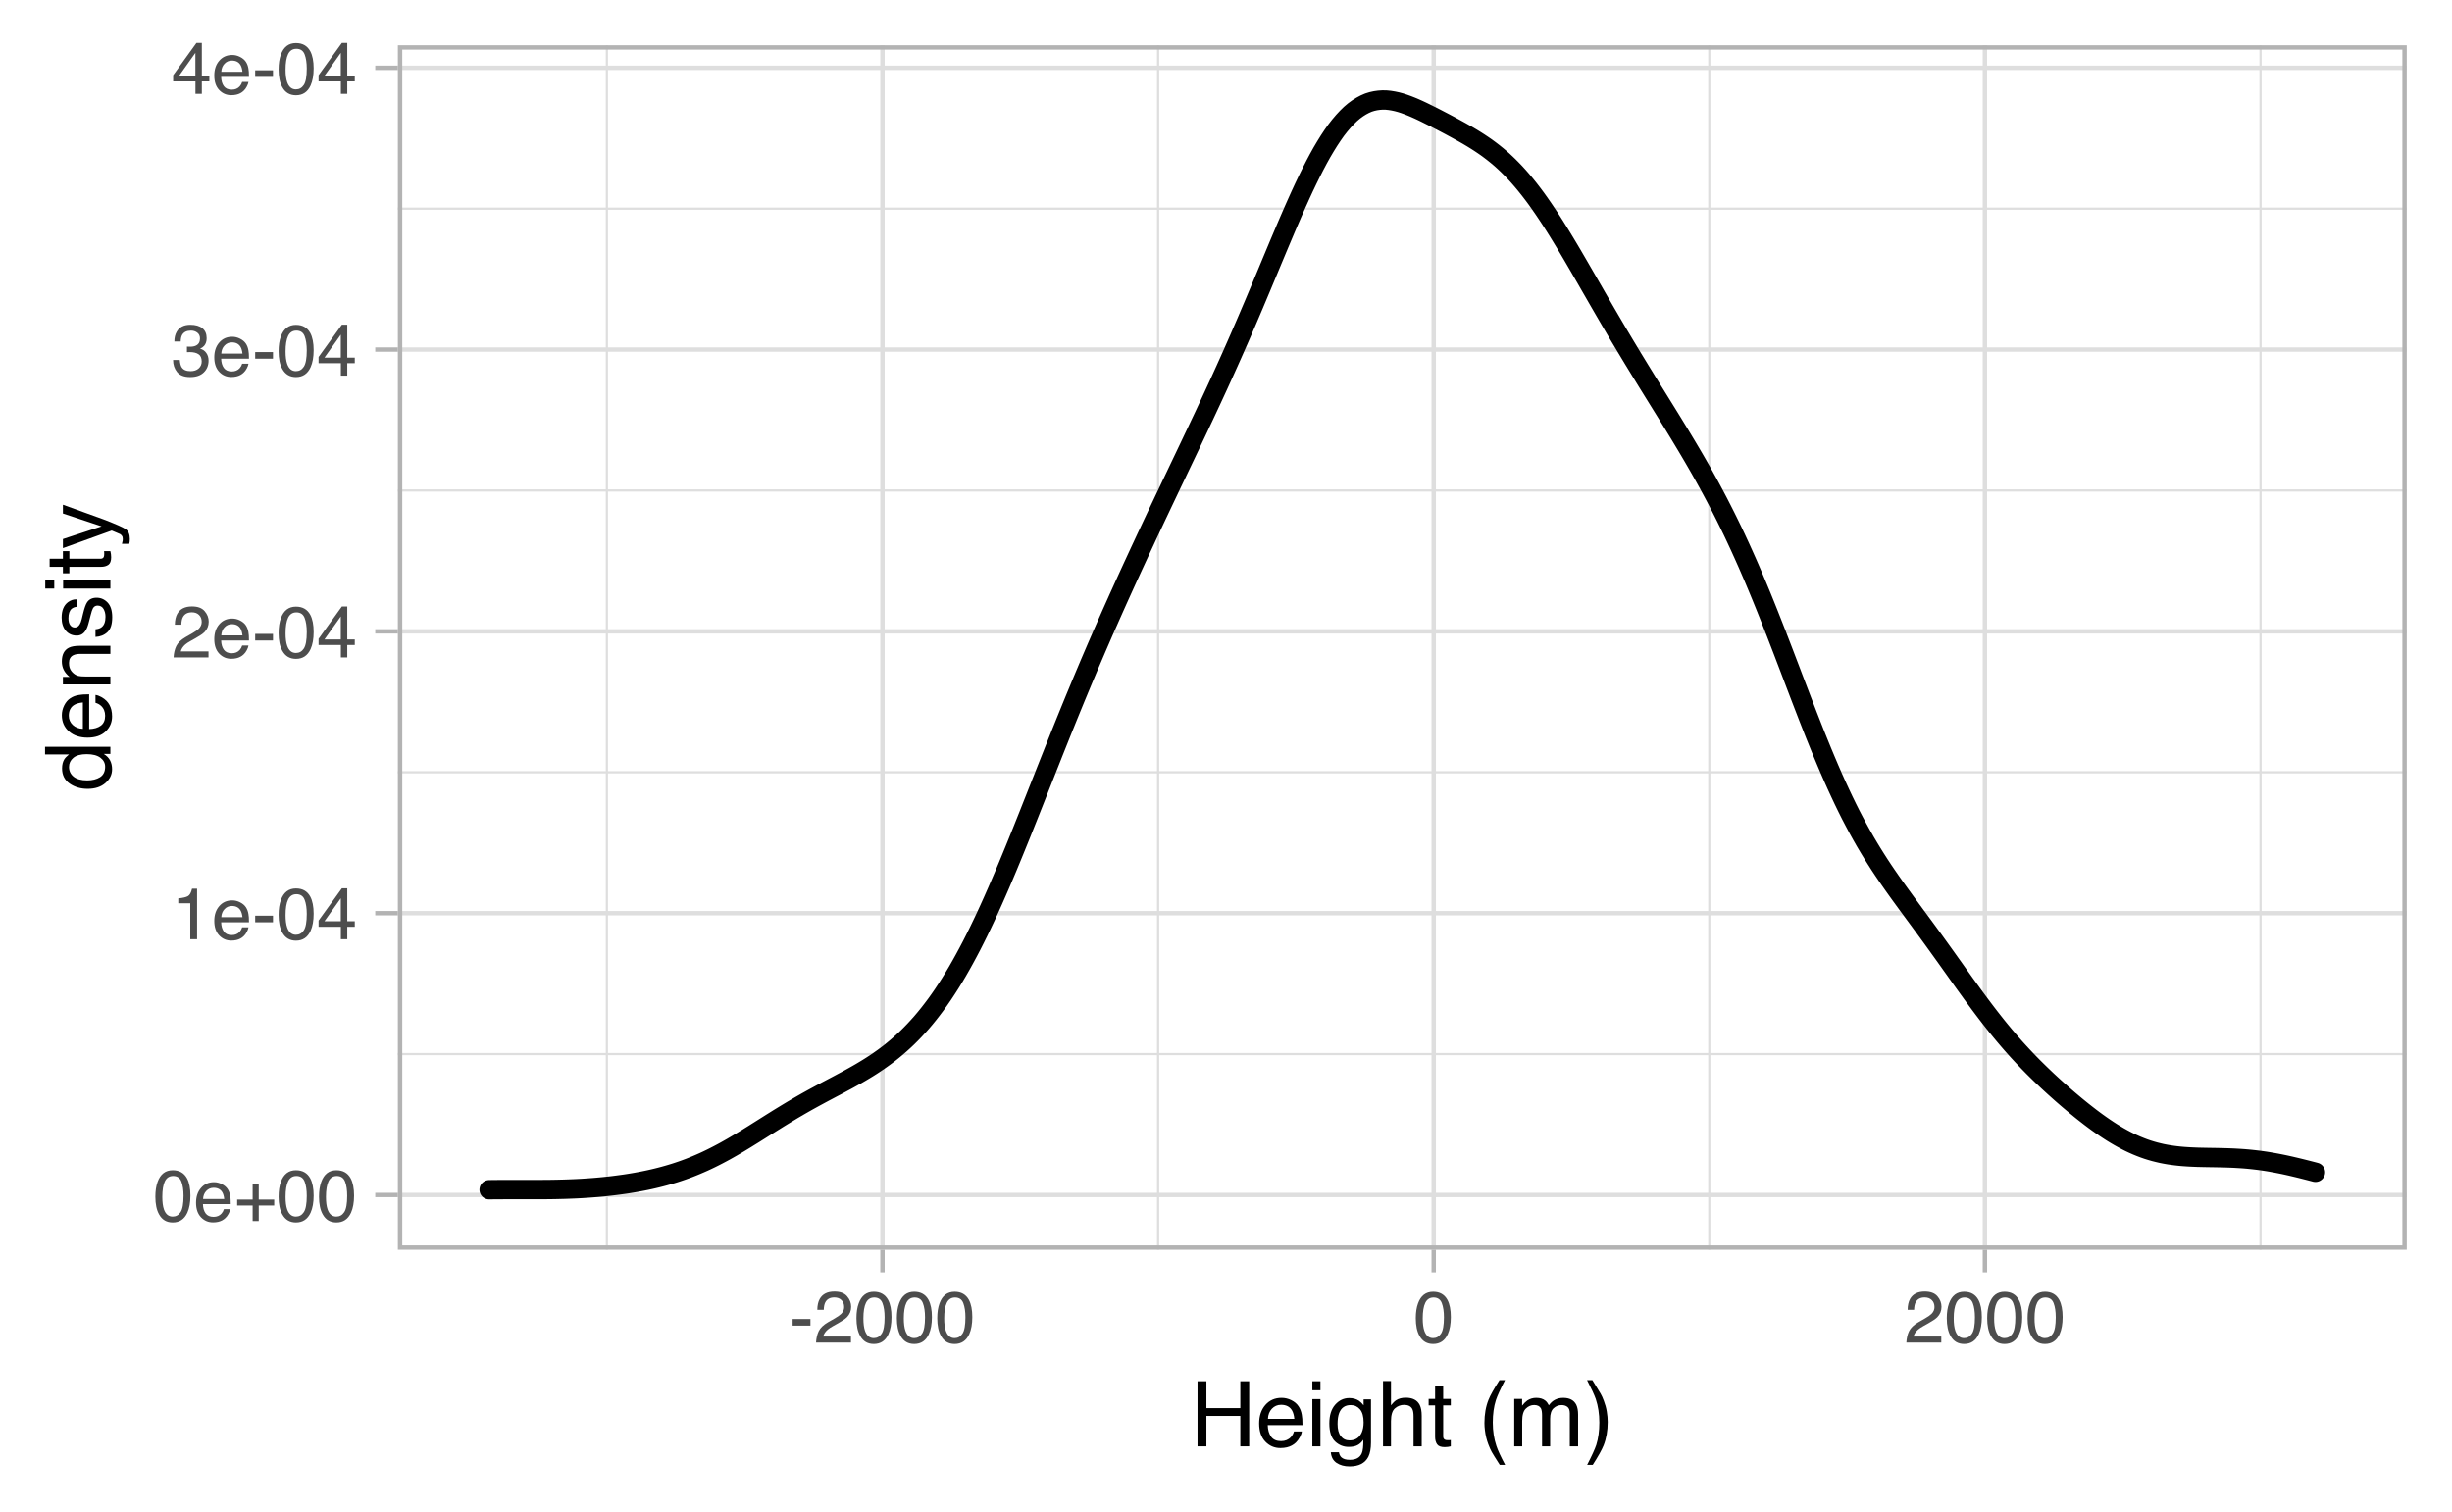 <?xml version="1.0" encoding="UTF-8"?>
<svg xmlns="http://www.w3.org/2000/svg" xmlns:xlink="http://www.w3.org/1999/xlink" width="540pt" height="333pt" viewBox="0 0 540 333" version="1.1">
<defs>
<g>
<symbol overflow="visible" id="glyph0-0">
<path style="stroke:none;" d="M 0.516 0 L 0.516 -11.484 L 9.625 -11.484 L 9.625 0 Z M 8.188 -1.438 L 8.188 -10.047 L 1.953 -10.047 L 1.953 -1.438 Z M 8.188 -1.438 "/>
</symbol>
<symbol overflow="visible" id="glyph0-1">
<path style="stroke:none;" d="M 4.328 -11.188 C 5.773 -11.188 6.82 -10.594 7.469 -9.406 C 7.969 -8.477 8.219 -7.211 8.219 -5.609 C 8.219 -4.086 7.992 -2.832 7.547 -1.844 C 6.891 -0.406 5.816 0.312 4.328 0.312 C 2.984 0.312 1.984 -0.273 1.328 -1.453 C 0.773 -2.422 0.5 -3.727 0.5 -5.375 C 0.5 -6.645 0.664 -7.734 1 -8.641 C 1.613 -10.336 2.723 -11.188 4.328 -11.188 Z M 4.312 -0.984 C 5.039 -0.984 5.617 -1.305 6.047 -1.953 C 6.484 -2.598 6.703 -3.801 6.703 -5.562 C 6.703 -6.832 6.547 -7.875 6.234 -8.688 C 5.922 -9.508 5.316 -9.922 4.422 -9.922 C 3.586 -9.922 2.977 -9.531 2.594 -8.75 C 2.219 -7.977 2.031 -6.832 2.031 -5.312 C 2.031 -4.176 2.148 -3.258 2.391 -2.562 C 2.766 -1.508 3.406 -0.984 4.312 -0.984 Z M 4.312 -0.984 "/>
</symbol>
<symbol overflow="visible" id="glyph0-2">
<path style="stroke:none;" d="M 4.516 -8.562 C 5.109 -8.562 5.68 -8.422 6.234 -8.141 C 6.797 -7.859 7.223 -7.5 7.516 -7.062 C 7.797 -6.633 7.984 -6.141 8.078 -5.578 C 8.16 -5.191 8.203 -4.578 8.203 -3.734 L 2.078 -3.734 C 2.098 -2.891 2.297 -2.207 2.672 -1.688 C 3.047 -1.176 3.629 -0.922 4.422 -0.922 C 5.148 -0.922 5.734 -1.164 6.172 -1.656 C 6.422 -1.938 6.598 -2.258 6.703 -2.625 L 8.094 -2.625 C 8.051 -2.32 7.926 -1.977 7.719 -1.594 C 7.52 -1.219 7.289 -0.91 7.031 -0.672 C 6.602 -0.254 6.078 0.023 5.453 0.172 C 5.109 0.254 4.723 0.297 4.297 0.297 C 3.254 0.297 2.367 -0.082 1.641 -0.844 C 0.922 -1.602 0.562 -2.664 0.562 -4.031 C 0.562 -5.375 0.926 -6.461 1.656 -7.297 C 2.383 -8.141 3.336 -8.562 4.516 -8.562 Z M 6.766 -4.859 C 6.703 -5.461 6.566 -5.945 6.359 -6.312 C 5.973 -6.988 5.332 -7.328 4.438 -7.328 C 3.789 -7.328 3.25 -7.094 2.812 -6.625 C 2.375 -6.164 2.141 -5.578 2.109 -4.859 Z M 4.391 -8.578 Z M 4.391 -8.578 "/>
</symbol>
<symbol overflow="visible" id="glyph0-3">
<path style="stroke:none;" d="M 0.719 -3.422 L 0.719 -4.734 L 4.125 -4.734 L 4.125 -8.172 L 5.469 -8.172 L 5.469 -4.734 L 8.875 -4.734 L 8.875 -3.422 L 5.469 -3.422 L 5.469 0 L 4.125 0 L 4.125 -3.422 Z M 0.719 -3.422 "/>
</symbol>
<symbol overflow="visible" id="glyph0-4">
<path style="stroke:none;" d="M 1.531 -7.922 L 1.531 -9 C 2.551 -9.102 3.258 -9.27 3.656 -9.5 C 4.062 -9.727 4.363 -10.273 4.562 -11.141 L 5.672 -11.141 L 5.672 0 L 4.172 0 L 4.172 -7.922 Z M 1.531 -7.922 "/>
</symbol>
<symbol overflow="visible" id="glyph0-5">
<path style="stroke:none;" d="M 0.672 -5.188 L 4.594 -5.188 L 4.594 -3.734 L 0.672 -3.734 Z M 0.672 -5.188 "/>
</symbol>
<symbol overflow="visible" id="glyph0-6">
<path style="stroke:none;" d="M 5.297 -3.969 L 5.297 -9.031 L 1.703 -3.969 Z M 5.312 0 L 5.312 -2.734 L 0.406 -2.734 L 0.406 -4.109 L 5.531 -11.219 L 6.719 -11.219 L 6.719 -3.969 L 8.375 -3.969 L 8.375 -2.734 L 6.719 -2.734 L 6.719 0 Z M 5.312 0 "/>
</symbol>
<symbol overflow="visible" id="glyph0-7">
<path style="stroke:none;" d="M 0.5 0 C 0.551 -0.969 0.75 -1.805 1.094 -2.516 C 1.445 -3.234 2.125 -3.883 3.125 -4.469 L 4.625 -5.328 C 5.301 -5.723 5.773 -6.055 6.047 -6.328 C 6.473 -6.766 6.688 -7.258 6.688 -7.812 C 6.688 -8.469 6.488 -8.984 6.094 -9.359 C 5.707 -9.742 5.188 -9.938 4.531 -9.938 C 3.57 -9.938 2.906 -9.57 2.531 -8.844 C 2.332 -8.457 2.223 -7.914 2.203 -7.219 L 0.781 -7.219 C 0.789 -8.195 0.969 -8.992 1.312 -9.609 C 1.926 -10.691 3.004 -11.234 4.547 -11.234 C 5.828 -11.234 6.758 -10.883 7.344 -10.188 C 7.938 -9.5 8.234 -8.727 8.234 -7.875 C 8.234 -6.977 7.922 -6.211 7.297 -5.578 C 6.93 -5.211 6.273 -4.766 5.328 -4.234 L 4.266 -3.641 C 3.754 -3.359 3.352 -3.094 3.062 -2.844 C 2.539 -2.383 2.211 -1.879 2.078 -1.328 L 8.188 -1.328 L 8.188 0 Z M 0.5 0 "/>
</symbol>
<symbol overflow="visible" id="glyph0-8">
<path style="stroke:none;" d="M 4.156 0.312 C 2.832 0.312 1.875 -0.051 1.281 -0.781 C 0.688 -1.508 0.391 -2.395 0.391 -3.438 L 1.859 -3.438 C 1.922 -2.719 2.055 -2.191 2.266 -1.859 C 2.629 -1.273 3.285 -0.984 4.234 -0.984 C 4.973 -0.984 5.566 -1.18 6.016 -1.578 C 6.461 -1.973 6.688 -2.484 6.688 -3.109 C 6.688 -3.879 6.453 -4.414 5.984 -4.719 C 5.516 -5.031 4.859 -5.188 4.016 -5.188 C 3.922 -5.188 3.828 -5.18 3.734 -5.172 C 3.641 -5.172 3.539 -5.172 3.438 -5.172 L 3.438 -6.406 C 3.582 -6.395 3.703 -6.383 3.797 -6.375 C 3.898 -6.375 4.008 -6.375 4.125 -6.375 C 4.656 -6.375 5.086 -6.457 5.422 -6.625 C 6.016 -6.914 6.312 -7.438 6.312 -8.188 C 6.312 -8.738 6.113 -9.164 5.719 -9.469 C 5.32 -9.77 4.863 -9.922 4.344 -9.922 C 3.406 -9.922 2.754 -9.609 2.391 -8.984 C 2.191 -8.641 2.082 -8.148 2.062 -7.516 L 0.672 -7.516 C 0.672 -8.348 0.836 -9.055 1.172 -9.641 C 1.742 -10.68 2.75 -11.203 4.188 -11.203 C 5.332 -11.203 6.219 -10.945 6.844 -10.438 C 7.469 -9.938 7.781 -9.203 7.781 -8.234 C 7.781 -7.547 7.594 -6.988 7.219 -6.562 C 6.988 -6.301 6.691 -6.094 6.328 -5.938 C 6.922 -5.781 7.379 -5.469 7.703 -5 C 8.035 -4.539 8.203 -3.977 8.203 -3.312 C 8.203 -2.25 7.848 -1.379 7.141 -0.703 C 6.441 -0.023 5.445 0.312 4.156 0.312 Z M 4.156 0.312 "/>
</symbol>
<symbol overflow="visible" id="glyph1-0">
<path style="stroke:none;" d="M 0.641 0 L 0.641 -14.344 L 12.031 -14.344 L 12.031 0 Z M 10.234 -1.797 L 10.234 -12.547 L 2.438 -12.547 L 2.438 -1.797 Z M 10.234 -1.797 "/>
</symbol>
<symbol overflow="visible" id="glyph1-1">
<path style="stroke:none;" d="M 1.578 -14.344 L 3.531 -14.344 L 3.531 -8.422 L 11 -8.422 L 11 -14.344 L 12.953 -14.344 L 12.953 0 L 11 0 L 11 -6.703 L 3.531 -6.703 L 3.531 0 L 1.578 0 Z M 1.578 -14.344 "/>
</symbol>
<symbol overflow="visible" id="glyph1-2">
<path style="stroke:none;" d="M 5.641 -10.688 C 6.391 -10.688 7.109 -10.516 7.797 -10.172 C 8.492 -9.828 9.023 -9.375 9.391 -8.812 C 9.742 -8.289 9.977 -7.676 10.094 -6.969 C 10.195 -6.488 10.25 -5.723 10.25 -4.672 L 2.594 -4.672 C 2.625 -3.609 2.875 -2.754 3.344 -2.109 C 3.812 -1.473 4.535 -1.156 5.516 -1.156 C 6.43 -1.156 7.164 -1.457 7.719 -2.062 C 8.031 -2.414 8.25 -2.82 8.375 -3.281 L 10.109 -3.281 C 10.066 -2.895 9.914 -2.469 9.656 -2 C 9.395 -1.531 9.109 -1.145 8.797 -0.844 C 8.254 -0.32 7.594 0.031 6.812 0.219 C 6.383 0.32 5.906 0.375 5.375 0.375 C 4.07 0.375 2.969 -0.098 2.062 -1.047 C 1.156 -1.992 0.703 -3.32 0.703 -5.031 C 0.703 -6.707 1.156 -8.066 2.062 -9.109 C 2.977 -10.16 4.172 -10.688 5.641 -10.688 Z M 8.453 -6.062 C 8.379 -6.82 8.211 -7.43 7.953 -7.891 C 7.473 -8.734 6.664 -9.156 5.531 -9.156 C 4.727 -9.156 4.051 -8.863 3.5 -8.281 C 2.957 -7.695 2.672 -6.957 2.641 -6.062 Z M 5.484 -10.719 Z M 5.484 -10.719 "/>
</symbol>
<symbol overflow="visible" id="glyph1-3">
<path style="stroke:none;" d="M 1.297 -10.406 L 3.078 -10.406 L 3.078 0 L 1.297 0 Z M 1.297 -14.344 L 3.078 -14.344 L 3.078 -12.359 L 1.297 -12.359 Z M 1.297 -14.344 "/>
</symbol>
<symbol overflow="visible" id="glyph1-4">
<path style="stroke:none;" d="M 4.984 -10.641 C 5.805 -10.641 6.52 -10.441 7.125 -10.047 C 7.457 -9.816 7.797 -9.484 8.141 -9.047 L 8.141 -10.359 L 9.766 -10.359 L 9.766 -0.844 C 9.766 0.477 9.57 1.523 9.188 2.297 C 8.457 3.711 7.078 4.422 5.047 4.422 C 3.922 4.422 2.973 4.164 2.203 3.656 C 1.441 3.156 1.016 2.367 0.922 1.297 L 2.703 1.297 C 2.785 1.766 2.957 2.129 3.219 2.391 C 3.613 2.773 4.238 2.969 5.094 2.969 C 6.438 2.969 7.316 2.492 7.734 1.547 C 7.984 0.984 8.098 -0.016 8.078 -1.453 C 7.723 -0.922 7.297 -0.523 6.797 -0.266 C 6.305 -0.004 5.656 0.125 4.844 0.125 C 3.707 0.125 2.711 -0.273 1.859 -1.078 C 1.016 -1.879 0.594 -3.207 0.594 -5.062 C 0.594 -6.82 1.02 -8.191 1.875 -9.172 C 2.738 -10.148 3.773 -10.641 4.984 -10.641 Z M 8.141 -5.281 C 8.141 -6.57 7.875 -7.531 7.344 -8.156 C 6.812 -8.781 6.129 -9.094 5.297 -9.094 C 4.066 -9.094 3.223 -8.516 2.766 -7.359 C 2.523 -6.734 2.406 -5.922 2.406 -4.922 C 2.406 -3.742 2.645 -2.848 3.125 -2.234 C 3.602 -1.617 4.242 -1.312 5.047 -1.312 C 6.305 -1.312 7.195 -1.879 7.719 -3.016 C 8 -3.66 8.141 -4.414 8.141 -5.281 Z M 5.188 -10.719 Z M 5.188 -10.719 "/>
</symbol>
<symbol overflow="visible" id="glyph1-5">
<path style="stroke:none;" d="M 1.297 -14.391 L 3.047 -14.391 L 3.047 -9.047 C 3.461 -9.566 3.836 -9.938 4.172 -10.156 C 4.734 -10.531 5.441 -10.719 6.297 -10.719 C 7.805 -10.719 8.832 -10.188 9.375 -9.125 C 9.664 -8.539 9.812 -7.734 9.812 -6.703 L 9.812 0 L 8.016 0 L 8.016 -6.594 C 8.016 -7.363 7.914 -7.926 7.719 -8.281 C 7.395 -8.852 6.797 -9.141 5.922 -9.141 C 5.191 -9.141 4.531 -8.891 3.938 -8.391 C 3.344 -7.891 3.047 -6.941 3.047 -5.547 L 3.047 0 L 1.297 0 Z M 1.297 -14.391 "/>
</symbol>
<symbol overflow="visible" id="glyph1-6">
<path style="stroke:none;" d="M 1.641 -13.375 L 3.422 -13.375 L 3.422 -10.453 L 5.094 -10.453 L 5.094 -9.031 L 3.422 -9.031 L 3.422 -2.203 C 3.422 -1.836 3.547 -1.594 3.797 -1.469 C 3.93 -1.395 4.156 -1.359 4.469 -1.359 C 4.551 -1.359 4.641 -1.359 4.734 -1.359 C 4.836 -1.367 4.957 -1.379 5.094 -1.391 L 5.094 0 C 4.883 0.062 4.672 0.102 4.453 0.125 C 4.234 0.156 4 0.172 3.75 0.172 C 2.926 0.172 2.367 -0.035 2.078 -0.453 C 1.785 -0.879 1.641 -1.426 1.641 -2.094 L 1.641 -9.031 L 0.219 -9.031 L 0.219 -10.453 L 1.641 -10.453 Z M 1.641 -13.375 "/>
</symbol>
<symbol overflow="visible" id="glyph1-7">
<path style="stroke:none;" d=""/>
</symbol>
<symbol overflow="visible" id="glyph1-8">
<path style="stroke:none;" d="M 5.922 -14.578 C 4.898 -12.598 4.234 -11.141 3.922 -10.203 C 3.461 -8.773 3.234 -7.125 3.234 -5.25 C 3.234 -3.363 3.5 -1.641 4.031 -0.078 C 4.352 0.891 4.992 2.273 5.953 4.078 L 4.766 4.078 C 3.816 2.598 3.227 1.648 3 1.234 C 2.77 0.828 2.52 0.27 2.25 -0.438 C 1.883 -1.395 1.633 -2.422 1.5 -3.516 C 1.426 -4.078 1.391 -4.617 1.391 -5.141 C 1.391 -7.066 1.691 -8.781 2.297 -10.281 C 2.68 -11.238 3.484 -12.672 4.703 -14.578 Z M 5.922 -14.578 "/>
</symbol>
<symbol overflow="visible" id="glyph1-9">
<path style="stroke:none;" d="M 1.297 -10.453 L 3.031 -10.453 L 3.031 -8.969 C 3.445 -9.488 3.82 -9.863 4.156 -10.094 C 4.738 -10.488 5.398 -10.688 6.141 -10.688 C 6.973 -10.688 7.641 -10.484 8.141 -10.078 C 8.43 -9.848 8.691 -9.504 8.922 -9.047 C 9.316 -9.609 9.773 -10.02 10.297 -10.281 C 10.828 -10.551 11.422 -10.688 12.078 -10.688 C 13.484 -10.688 14.441 -10.18 14.953 -9.172 C 15.223 -8.617 15.359 -7.883 15.359 -6.969 L 15.359 0 L 13.531 0 L 13.531 -7.266 C 13.531 -7.961 13.352 -8.441 13 -8.703 C 12.656 -8.961 12.234 -9.094 11.734 -9.094 C 11.047 -9.094 10.453 -8.859 9.953 -8.391 C 9.453 -7.93 9.203 -7.16 9.203 -6.078 L 9.203 0 L 7.422 0 L 7.422 -6.828 C 7.422 -7.535 7.336 -8.051 7.172 -8.375 C 6.898 -8.863 6.398 -9.109 5.672 -9.109 C 5.004 -9.109 4.398 -8.848 3.859 -8.328 C 3.316 -7.816 3.047 -6.891 3.047 -5.547 L 3.047 0 L 1.297 0 Z M 1.297 -10.453 "/>
</symbol>
<symbol overflow="visible" id="glyph1-10">
<path style="stroke:none;" d="M 0.688 4.078 C 1.727 2.066 2.398 0.598 2.703 -0.328 C 3.148 -1.734 3.375 -3.375 3.375 -5.25 C 3.375 -7.133 3.113 -8.859 2.594 -10.422 C 2.258 -11.379 1.617 -12.766 0.672 -14.578 L 1.844 -14.578 C 2.844 -12.973 3.445 -11.984 3.656 -11.609 C 3.875 -11.242 4.109 -10.727 4.359 -10.062 C 4.672 -9.25 4.891 -8.445 5.016 -7.656 C 5.148 -6.863 5.219 -6.098 5.219 -5.359 C 5.219 -3.43 4.914 -1.711 4.312 -0.203 C 3.926 0.766 3.129 2.191 1.922 4.078 Z M 0.688 4.078 "/>
</symbol>
<symbol overflow="visible" id="glyph2-0">
<path style="stroke:none;" d="M 0 -0.641 L -14.344 -0.641 L -14.344 -12.031 L 0 -12.031 Z M -1.797 -10.234 L -12.547 -10.234 L -12.547 -2.438 L -1.797 -2.438 Z M -1.797 -10.234 "/>
</symbol>
<symbol overflow="visible" id="glyph2-1">
<path style="stroke:none;" d="M -5.109 -2.406 C -3.984 -2.406 -3.039 -2.641 -2.281 -3.109 C -1.531 -3.586 -1.156 -4.352 -1.156 -5.406 C -1.156 -6.219 -1.504 -6.883 -2.203 -7.406 C -2.91 -7.926 -3.914 -8.188 -5.219 -8.188 C -6.539 -8.188 -7.52 -7.914 -8.156 -7.375 C -8.789 -6.844 -9.109 -6.176 -9.109 -5.375 C -9.109 -4.488 -8.77 -3.77 -8.094 -3.219 C -7.414 -2.676 -6.422 -2.406 -5.109 -2.406 Z M -10.641 -5.047 C -10.641 -5.848 -10.473 -6.52 -10.141 -7.062 C -9.941 -7.375 -9.598 -7.727 -9.109 -8.125 L -14.391 -8.125 L -14.391 -9.812 L 0 -9.812 L 0 -8.234 L -1.453 -8.234 C -0.805 -7.828 -0.336 -7.344 -0.047 -6.781 C 0.234 -6.219 0.375 -5.578 0.375 -4.859 C 0.375 -3.691 -0.113 -2.68 -1.094 -1.828 C -2.07 -0.973 -3.379 -0.547 -5.016 -0.547 C -6.535 -0.547 -7.852 -0.93 -8.969 -1.703 C -10.082 -2.484 -10.641 -3.598 -10.641 -5.047 Z M -10.641 -5.047 "/>
</symbol>
<symbol overflow="visible" id="glyph2-2">
<path style="stroke:none;" d="M -10.688 -5.641 C -10.688 -6.391 -10.516 -7.109 -10.172 -7.797 C -9.828 -8.492 -9.375 -9.023 -8.812 -9.391 C -8.289 -9.742 -7.676 -9.977 -6.969 -10.094 C -6.488 -10.195 -5.723 -10.25 -4.672 -10.25 L -4.672 -2.594 C -3.609 -2.625 -2.754 -2.875 -2.109 -3.344 C -1.473 -3.812 -1.156 -4.535 -1.156 -5.516 C -1.156 -6.43 -1.457 -7.164 -2.062 -7.719 C -2.414 -8.031 -2.82 -8.25 -3.281 -8.375 L -3.281 -10.109 C -2.895 -10.066 -2.469 -9.914 -2 -9.656 C -1.531 -9.395 -1.145 -9.109 -0.844 -8.797 C -0.32 -8.254 0.031 -7.594 0.219 -6.812 C 0.32 -6.383 0.375 -5.906 0.375 -5.375 C 0.375 -4.07 -0.098 -2.969 -1.047 -2.062 C -1.992 -1.156 -3.32 -0.703 -5.031 -0.703 C -6.707 -0.703 -8.066 -1.156 -9.109 -2.062 C -10.16 -2.977 -10.688 -4.172 -10.688 -5.641 Z M -6.062 -8.453 C -6.82 -8.379 -7.43 -8.211 -7.891 -7.953 C -8.734 -7.473 -9.156 -6.664 -9.156 -5.531 C -9.156 -4.727 -8.863 -4.051 -8.281 -3.5 C -7.695 -2.957 -6.957 -2.672 -6.062 -2.641 Z M -10.719 -5.484 Z M -10.719 -5.484 "/>
</symbol>
<symbol overflow="visible" id="glyph2-3">
<path style="stroke:none;" d="M -10.453 -1.297 L -10.453 -2.953 L -8.969 -2.953 C -9.582 -3.453 -10.02 -3.977 -10.281 -4.531 C -10.551 -5.082 -10.688 -5.695 -10.688 -6.375 C -10.688 -7.863 -10.172 -8.867 -9.141 -9.391 C -8.578 -9.672 -7.766 -9.812 -6.703 -9.812 L 0 -9.812 L 0 -8.031 L -6.594 -8.031 C -7.227 -8.031 -7.742 -7.938 -8.141 -7.75 C -8.785 -7.438 -9.109 -6.867 -9.109 -6.047 C -9.109 -5.629 -9.066 -5.285 -8.984 -5.016 C -8.836 -4.535 -8.551 -4.113 -8.125 -3.75 C -7.781 -3.457 -7.422 -3.266 -7.047 -3.172 C -6.68 -3.086 -6.16 -3.047 -5.484 -3.047 L 0 -3.047 L 0 -1.297 Z M -10.719 -5.422 Z M -10.719 -5.422 "/>
</symbol>
<symbol overflow="visible" id="glyph2-4">
<path style="stroke:none;" d="M -3.281 -2.328 C -2.695 -2.379 -2.25 -2.531 -1.938 -2.781 C -1.363 -3.219 -1.078 -3.984 -1.078 -5.078 C -1.078 -5.734 -1.219 -6.305 -1.5 -6.797 C -1.789 -7.297 -2.234 -7.547 -2.828 -7.547 C -3.273 -7.547 -3.613 -7.344 -3.844 -6.938 C -3.988 -6.688 -4.156 -6.188 -4.344 -5.438 L -4.703 -4.047 C -4.922 -3.148 -5.164 -2.492 -5.438 -2.078 C -5.914 -1.316 -6.57 -0.938 -7.406 -0.938 C -8.395 -0.938 -9.195 -1.289 -9.812 -2 C -10.426 -2.719 -10.734 -3.68 -10.734 -4.891 C -10.734 -6.461 -10.27 -7.598 -9.344 -8.297 C -8.758 -8.734 -8.129 -8.941 -7.453 -8.922 L -7.453 -7.266 C -7.848 -7.234 -8.207 -7.094 -8.531 -6.844 C -9 -6.438 -9.234 -5.738 -9.234 -4.75 C -9.234 -4.082 -9.102 -3.578 -8.844 -3.234 C -8.594 -2.891 -8.258 -2.719 -7.844 -2.719 C -7.383 -2.719 -7.02 -2.945 -6.75 -3.406 C -6.582 -3.664 -6.438 -4.047 -6.312 -4.547 L -6.031 -5.719 C -5.727 -6.977 -5.43 -7.82 -5.141 -8.25 C -4.691 -8.938 -3.988 -9.281 -3.031 -9.281 C -2.094 -9.281 -1.285 -8.926 -0.609 -8.219 C 0.066 -7.508 0.406 -6.43 0.406 -4.984 C 0.406 -3.43 0.051 -2.332 -0.656 -1.688 C -1.363 -1.039 -2.238 -0.691 -3.281 -0.641 Z M -10.719 -4.938 Z M -10.719 -4.938 "/>
</symbol>
<symbol overflow="visible" id="glyph2-5">
<path style="stroke:none;" d="M -10.406 -1.297 L -10.406 -3.078 L 0 -3.078 L 0 -1.297 Z M -14.344 -1.297 L -14.344 -3.078 L -12.359 -3.078 L -12.359 -1.297 Z M -14.344 -1.297 "/>
</symbol>
<symbol overflow="visible" id="glyph2-6">
<path style="stroke:none;" d="M -13.375 -1.641 L -13.375 -3.422 L -10.453 -3.422 L -10.453 -5.094 L -9.031 -5.094 L -9.031 -3.422 L -2.203 -3.422 C -1.836 -3.422 -1.594 -3.547 -1.469 -3.797 C -1.395 -3.93 -1.359 -4.156 -1.359 -4.469 C -1.359 -4.551 -1.359 -4.641 -1.359 -4.734 C -1.367 -4.836 -1.379 -4.957 -1.391 -5.094 L 0 -5.094 C 0.062 -4.883 0.102 -4.672 0.125 -4.453 C 0.156 -4.234 0.172 -4 0.172 -3.75 C 0.172 -2.926 -0.035 -2.367 -0.453 -2.078 C -0.879 -1.785 -1.426 -1.641 -2.094 -1.641 L -9.031 -1.641 L -9.031 -0.219 L -10.453 -0.219 L -10.453 -1.641 Z M -13.375 -1.641 "/>
</symbol>
<symbol overflow="visible" id="glyph2-7">
<path style="stroke:none;" d="M -10.453 -7.828 L -10.453 -9.766 C -9.785 -9.516 -8.258 -8.961 -5.875 -8.109 C -4.07 -7.473 -2.602 -6.941 -1.469 -6.516 C 1.195 -5.492 2.82 -4.773 3.406 -4.359 C 3.988 -3.941 4.281 -3.227 4.281 -2.219 C 4.281 -1.969 4.27 -1.773 4.25 -1.641 C 4.238 -1.516 4.207 -1.352 4.156 -1.156 L 2.547 -1.156 C 2.629 -1.457 2.68 -1.676 2.703 -1.812 C 2.723 -1.945 2.734 -2.066 2.734 -2.172 C 2.734 -2.504 2.676 -2.742 2.562 -2.891 C 2.457 -3.047 2.328 -3.176 2.172 -3.281 C 2.117 -3.312 1.852 -3.426 1.375 -3.625 C 0.895 -3.832 0.535 -3.984 0.297 -4.078 L -10.453 -0.203 L -10.453 -2.203 L -1.938 -5 Z M -10.719 -4.984 Z M -10.719 -4.984 "/>
</symbol>
</g>
<clipPath id="clip1">
  <path d="M 87.617 9.961 L 530.039 9.961 L 530.039 275.305 L 87.617 275.305 Z M 87.617 9.961 "/>
</clipPath>
<clipPath id="clip2">
  <path d="M 87.617 231 L 530.039 231 L 530.039 233 L 87.617 233 Z M 87.617 231 "/>
</clipPath>
<clipPath id="clip3">
  <path d="M 87.617 169 L 530.039 169 L 530.039 171 L 87.617 171 Z M 87.617 169 "/>
</clipPath>
<clipPath id="clip4">
  <path d="M 87.617 107 L 530.039 107 L 530.039 109 L 87.617 109 Z M 87.617 107 "/>
</clipPath>
<clipPath id="clip5">
  <path d="M 87.617 45 L 530.039 45 L 530.039 47 L 87.617 47 Z M 87.617 45 "/>
</clipPath>
<clipPath id="clip6">
  <path d="M 133 9.961 L 134 9.961 L 134 275.305 L 133 275.305 Z M 133 9.961 "/>
</clipPath>
<clipPath id="clip7">
  <path d="M 254 9.961 L 256 9.961 L 256 275.305 L 254 275.305 Z M 254 9.961 "/>
</clipPath>
<clipPath id="clip8">
  <path d="M 376 9.961 L 377 9.961 L 377 275.305 L 376 275.305 Z M 376 9.961 "/>
</clipPath>
<clipPath id="clip9">
  <path d="M 497 9.961 L 499 9.961 L 499 275.305 L 497 275.305 Z M 497 9.961 "/>
</clipPath>
<clipPath id="clip10">
  <path d="M 87.617 262 L 530.039 262 L 530.039 264 L 87.617 264 Z M 87.617 262 "/>
</clipPath>
<clipPath id="clip11">
  <path d="M 87.617 200 L 530.039 200 L 530.039 202 L 87.617 202 Z M 87.617 200 "/>
</clipPath>
<clipPath id="clip12">
  <path d="M 87.617 138 L 530.039 138 L 530.039 140 L 87.617 140 Z M 87.617 138 "/>
</clipPath>
<clipPath id="clip13">
  <path d="M 87.617 76 L 530.039 76 L 530.039 78 L 87.617 78 Z M 87.617 76 "/>
</clipPath>
<clipPath id="clip14">
  <path d="M 87.617 14 L 530.039 14 L 530.039 16 L 87.617 16 Z M 87.617 14 "/>
</clipPath>
<clipPath id="clip15">
  <path d="M 193 9.961 L 195 9.961 L 195 275.305 L 193 275.305 Z M 193 9.961 "/>
</clipPath>
<clipPath id="clip16">
  <path d="M 315 9.961 L 317 9.961 L 317 275.305 L 315 275.305 Z M 315 9.961 "/>
</clipPath>
<clipPath id="clip17">
  <path d="M 436 9.961 L 438 9.961 L 438 275.305 L 436 275.305 Z M 436 9.961 "/>
</clipPath>
<clipPath id="clip18">
  <path d="M 87.617 9.961 L 530.039 9.961 L 530.039 275.305 L 87.617 275.305 Z M 87.617 9.961 "/>
</clipPath>
</defs>
<g id="surface54">
<rect x="0" y="0" width="540" height="333" style="fill:rgb(100%,100%,100%);fill-opacity:1;stroke:none;"/>
<rect x="0" y="0" width="540" height="333" style="fill:rgb(100%,100%,100%);fill-opacity:1;stroke:none;"/>
<path style="fill:none;stroke-width:1.94;stroke-linecap:round;stroke-linejoin:round;stroke:rgb(100%,100%,100%);stroke-opacity:1;stroke-miterlimit:10;" d="M 0 333 L 540 333 L 540 0 L 0 0 Z M 0 333 "/>
<g clip-path="url(#clip1)" clip-rule="nonzero">
<path style=" stroke:none;fill-rule:nonzero;fill:rgb(100%,100%,100%);fill-opacity:1;" d="M 87.617 275.305 L 530.039 275.305 L 530.039 9.961 L 87.617 9.961 Z M 87.617 275.305 "/>
</g>
<g clip-path="url(#clip2)" clip-rule="nonzero">
<path style="fill:none;stroke-width:0.485;stroke-linecap:butt;stroke-linejoin:round;stroke:rgb(87.059%,87.059%,87.059%);stroke-opacity:1;stroke-miterlimit:10;" d="M 87.617 232.203 L 530.039 232.203 "/>
</g>
<g clip-path="url(#clip3)" clip-rule="nonzero">
<path style="fill:none;stroke-width:0.485;stroke-linecap:butt;stroke-linejoin:round;stroke:rgb(87.059%,87.059%,87.059%);stroke-opacity:1;stroke-miterlimit:10;" d="M 87.617 170.125 L 530.039 170.125 "/>
</g>
<g clip-path="url(#clip4)" clip-rule="nonzero">
<path style="fill:none;stroke-width:0.485;stroke-linecap:butt;stroke-linejoin:round;stroke:rgb(87.059%,87.059%,87.059%);stroke-opacity:1;stroke-miterlimit:10;" d="M 87.617 108.047 L 530.039 108.047 "/>
</g>
<g clip-path="url(#clip5)" clip-rule="nonzero">
<path style="fill:none;stroke-width:0.485;stroke-linecap:butt;stroke-linejoin:round;stroke:rgb(87.059%,87.059%,87.059%);stroke-opacity:1;stroke-miterlimit:10;" d="M 87.617 45.969 L 530.039 45.969 "/>
</g>
<g clip-path="url(#clip6)" clip-rule="nonzero">
<path style="fill:none;stroke-width:0.485;stroke-linecap:butt;stroke-linejoin:round;stroke:rgb(87.059%,87.059%,87.059%);stroke-opacity:1;stroke-miterlimit:10;" d="M 133.652 275.305 L 133.652 9.961 "/>
</g>
<g clip-path="url(#clip7)" clip-rule="nonzero">
<path style="fill:none;stroke-width:0.485;stroke-linecap:butt;stroke-linejoin:round;stroke:rgb(87.059%,87.059%,87.059%);stroke-opacity:1;stroke-miterlimit:10;" d="M 255.047 275.305 L 255.047 9.961 "/>
</g>
<g clip-path="url(#clip8)" clip-rule="nonzero">
<path style="fill:none;stroke-width:0.485;stroke-linecap:butt;stroke-linejoin:round;stroke:rgb(87.059%,87.059%,87.059%);stroke-opacity:1;stroke-miterlimit:10;" d="M 376.438 275.305 L 376.438 9.961 "/>
</g>
<g clip-path="url(#clip9)" clip-rule="nonzero">
<path style="fill:none;stroke-width:0.485;stroke-linecap:butt;stroke-linejoin:round;stroke:rgb(87.059%,87.059%,87.059%);stroke-opacity:1;stroke-miterlimit:10;" d="M 497.832 275.305 L 497.832 9.961 "/>
</g>
<g clip-path="url(#clip10)" clip-rule="nonzero">
<path style="fill:none;stroke-width:0.97;stroke-linecap:butt;stroke-linejoin:round;stroke:rgb(87.059%,87.059%,87.059%);stroke-opacity:1;stroke-miterlimit:10;" d="M 87.617 263.242 L 530.039 263.242 "/>
</g>
<g clip-path="url(#clip11)" clip-rule="nonzero">
<path style="fill:none;stroke-width:0.97;stroke-linecap:butt;stroke-linejoin:round;stroke:rgb(87.059%,87.059%,87.059%);stroke-opacity:1;stroke-miterlimit:10;" d="M 87.617 201.164 L 530.039 201.164 "/>
</g>
<g clip-path="url(#clip12)" clip-rule="nonzero">
<path style="fill:none;stroke-width:0.97;stroke-linecap:butt;stroke-linejoin:round;stroke:rgb(87.059%,87.059%,87.059%);stroke-opacity:1;stroke-miterlimit:10;" d="M 87.617 139.086 L 530.039 139.086 "/>
</g>
<g clip-path="url(#clip13)" clip-rule="nonzero">
<path style="fill:none;stroke-width:0.97;stroke-linecap:butt;stroke-linejoin:round;stroke:rgb(87.059%,87.059%,87.059%);stroke-opacity:1;stroke-miterlimit:10;" d="M 87.617 77.008 L 530.039 77.008 "/>
</g>
<g clip-path="url(#clip14)" clip-rule="nonzero">
<path style="fill:none;stroke-width:0.97;stroke-linecap:butt;stroke-linejoin:round;stroke:rgb(87.059%,87.059%,87.059%);stroke-opacity:1;stroke-miterlimit:10;" d="M 87.617 14.93 L 530.039 14.93 "/>
</g>
<g clip-path="url(#clip15)" clip-rule="nonzero">
<path style="fill:none;stroke-width:0.97;stroke-linecap:butt;stroke-linejoin:round;stroke:rgb(87.059%,87.059%,87.059%);stroke-opacity:1;stroke-miterlimit:10;" d="M 194.348 275.305 L 194.348 9.961 "/>
</g>
<g clip-path="url(#clip16)" clip-rule="nonzero">
<path style="fill:none;stroke-width:0.97;stroke-linecap:butt;stroke-linejoin:round;stroke:rgb(87.059%,87.059%,87.059%);stroke-opacity:1;stroke-miterlimit:10;" d="M 315.742 275.305 L 315.742 9.961 "/>
</g>
<g clip-path="url(#clip17)" clip-rule="nonzero">
<path style="fill:none;stroke-width:0.97;stroke-linecap:butt;stroke-linejoin:round;stroke:rgb(87.059%,87.059%,87.059%);stroke-opacity:1;stroke-miterlimit:10;" d="M 437.133 275.305 L 437.133 9.961 "/>
</g>
<path style="fill:none;stroke-width:4.268;stroke-linecap:round;stroke-linejoin:round;stroke:rgb(0%,0%,0%);stroke-opacity:1;stroke-miterlimit:10;" d="M 107.727 262.082 L 108.516 262.07 L 109.301 262.062 L 110.09 262.059 L 110.875 262.055 L 111.664 262.051 L 114.023 262.051 L 114.812 262.055 L 117.961 262.055 L 118.746 262.051 L 119.535 262.047 L 120.32 262.043 L 121.109 262.035 L 121.895 262.023 L 122.684 262.008 L 123.469 261.988 L 124.258 261.969 L 125.043 261.941 L 125.832 261.91 L 126.617 261.879 L 127.406 261.84 L 128.191 261.797 L 128.98 261.746 L 129.766 261.691 L 130.555 261.633 L 131.34 261.57 L 132.129 261.5 L 132.914 261.426 L 133.699 261.344 L 134.488 261.258 L 135.273 261.164 L 136.062 261.062 L 136.848 260.957 L 137.637 260.848 L 138.422 260.727 L 139.211 260.598 L 139.996 260.465 L 140.785 260.32 L 141.57 260.172 L 142.359 260.012 L 143.145 259.844 L 143.934 259.664 L 144.719 259.477 L 145.508 259.277 L 146.293 259.07 L 147.082 258.848 L 147.867 258.617 L 148.656 258.375 L 149.441 258.117 L 150.23 257.848 L 151.016 257.566 L 151.805 257.273 L 152.59 256.961 L 153.379 256.637 L 154.164 256.301 L 154.953 255.953 L 155.738 255.59 L 156.527 255.211 L 157.312 254.82 L 158.102 254.414 L 158.887 254 L 159.676 253.574 L 160.461 253.133 L 161.25 252.684 L 162.035 252.223 L 162.824 251.758 L 163.609 251.281 L 164.398 250.801 L 165.184 250.312 L 165.973 249.824 L 166.758 249.328 L 167.547 248.832 L 168.332 248.336 L 169.121 247.84 L 169.906 247.344 L 170.695 246.852 L 171.48 246.359 L 172.27 245.875 L 173.055 245.395 L 173.844 244.918 L 174.629 244.445 L 175.418 243.984 L 176.203 243.527 L 176.992 243.074 L 177.777 242.629 L 178.566 242.191 L 179.352 241.758 L 180.141 241.332 L 180.926 240.906 L 181.715 240.484 L 182.5 240.07 L 183.289 239.652 L 184.074 239.238 L 184.863 238.82 L 185.648 238.398 L 186.438 237.977 L 187.223 237.547 L 188.012 237.109 L 188.797 236.668 L 189.586 236.211 L 190.371 235.742 L 191.16 235.262 L 191.945 234.766 L 192.734 234.25 L 193.52 233.715 L 194.305 233.16 L 195.094 232.586 L 195.879 231.988 L 196.668 231.359 L 197.453 230.703 L 198.242 230.02 L 199.027 229.309 L 199.816 228.566 L 200.602 227.785 L 201.391 226.969 L 202.176 226.117 L 202.965 225.234 L 203.75 224.305 L 204.539 223.332 L 205.324 222.32 L 206.113 221.273 L 206.898 220.18 L 207.688 219.035 L 208.473 217.848 L 209.262 216.617 L 210.047 215.344 L 210.836 214.02 L 211.621 212.648 L 212.41 211.23 L 213.195 209.773 L 213.984 208.273 L 214.77 206.723 L 215.559 205.129 L 216.344 203.496 L 217.133 201.824 L 217.918 200.117 L 218.707 198.363 L 219.492 196.582 L 220.281 194.77 L 221.066 192.93 L 221.855 191.059 L 222.641 189.16 L 223.43 187.242 L 224.215 185.309 L 225.004 183.359 L 225.789 181.391 L 226.578 179.414 L 227.363 177.43 L 228.152 175.441 L 228.938 173.449 L 229.727 171.457 L 230.512 169.465 L 231.301 167.477 L 232.086 165.496 L 232.875 163.523 L 233.66 161.559 L 234.449 159.605 L 235.234 157.664 L 236.023 155.73 L 236.809 153.816 L 237.598 151.914 L 238.383 150.027 L 239.172 148.152 L 239.957 146.293 L 240.746 144.449 L 241.531 142.621 L 242.32 140.805 L 243.105 139 L 243.895 137.211 L 244.68 135.434 L 245.469 133.668 L 246.254 131.914 L 247.043 130.172 L 247.828 128.441 L 248.617 126.715 L 249.402 125.004 L 250.191 123.297 L 250.977 121.598 L 251.766 119.906 L 252.551 118.223 L 253.34 116.543 L 254.125 114.871 L 254.91 113.203 L 255.699 111.539 L 256.484 109.883 L 257.273 108.227 L 258.059 106.57 L 258.848 104.922 L 259.633 103.27 L 260.422 101.617 L 261.207 99.969 L 261.996 98.316 L 262.781 96.66 L 263.57 95 L 264.355 93.332 L 265.145 91.664 L 265.93 89.984 L 266.719 88.293 L 267.504 86.598 L 268.293 84.887 L 269.078 83.168 L 269.867 81.43 L 270.652 79.68 L 271.441 77.914 L 272.227 76.137 L 273.016 74.34 L 273.801 72.527 L 274.59 70.703 L 275.375 68.863 L 276.164 67.012 L 276.949 65.145 L 277.738 63.27 L 278.523 61.391 L 279.312 59.504 L 280.098 57.617 L 280.887 55.73 L 281.672 53.852 L 282.461 51.984 L 283.246 50.129 L 284.035 48.297 L 284.82 46.488 L 285.609 44.711 L 286.395 42.969 L 287.184 41.262 L 287.969 39.617 L 288.758 38.016 L 289.543 36.473 L 290.332 34.984 L 291.117 33.57 L 291.906 32.238 L 292.691 30.973 L 293.48 29.781 L 294.266 28.664 L 295.055 27.652 L 295.84 26.727 L 296.629 25.879 L 297.414 25.109 L 298.203 24.438 L 298.988 23.863 L 299.777 23.367 L 300.562 22.949 L 301.352 22.605 L 302.137 22.359 L 302.926 22.184 L 303.711 22.074 L 304.5 22.023 L 305.285 22.035 L 306.074 22.117 L 306.859 22.246 L 307.648 22.414 L 308.434 22.625 L 309.223 22.879 L 310.008 23.164 L 310.797 23.473 L 311.582 23.805 L 312.371 24.156 L 313.156 24.523 L 313.945 24.906 L 314.73 25.297 L 315.52 25.691 L 316.305 26.094 L 317.09 26.504 L 317.879 26.914 L 318.664 27.328 L 319.453 27.746 L 320.238 28.172 L 321.027 28.602 L 321.812 29.035 L 322.602 29.48 L 323.387 29.934 L 324.176 30.402 L 324.961 30.887 L 325.75 31.391 L 326.535 31.914 L 327.324 32.457 L 328.109 33.035 L 328.898 33.641 L 329.684 34.273 L 330.473 34.938 L 331.258 35.645 L 332.047 36.391 L 332.832 37.172 L 333.621 37.988 L 334.406 38.848 L 335.195 39.754 L 335.98 40.699 L 336.77 41.684 L 337.555 42.703 L 338.344 43.762 L 339.129 44.867 L 339.918 46.004 L 340.703 47.168 L 341.492 48.363 L 342.277 49.594 L 343.066 50.852 L 343.852 52.129 L 344.641 53.426 L 345.426 54.738 L 346.215 56.07 L 347 57.414 L 347.789 58.77 L 348.574 60.129 L 349.363 61.492 L 350.148 62.859 L 350.938 64.227 L 351.723 65.594 L 352.512 66.957 L 353.297 68.312 L 354.086 69.668 L 354.871 71.012 L 355.66 72.352 L 356.445 73.688 L 357.234 75.008 L 358.02 76.324 L 358.809 77.633 L 359.594 78.934 L 360.383 80.227 L 361.168 81.512 L 361.957 82.793 L 362.742 84.07 L 363.531 85.344 L 364.316 86.613 L 365.105 87.883 L 365.891 89.152 L 366.68 90.422 L 367.465 91.691 L 368.254 92.969 L 369.039 94.254 L 369.828 95.543 L 370.613 96.844 L 371.402 98.156 L 372.188 99.48 L 372.977 100.82 L 373.762 102.176 L 374.551 103.551 L 375.336 104.949 L 376.125 106.371 L 376.91 107.816 L 377.695 109.285 L 378.484 110.785 L 379.27 112.32 L 380.059 113.883 L 380.844 115.477 L 381.633 117.098 L 382.418 118.766 L 383.207 120.469 L 383.992 122.203 L 384.781 123.969 L 385.566 125.773 L 386.355 127.617 L 387.141 129.496 L 387.93 131.398 L 388.715 133.332 L 389.504 135.301 L 390.289 137.293 L 391.078 139.305 L 391.863 141.336 L 392.652 143.379 L 393.438 145.441 L 394.227 147.504 L 395.012 149.574 L 395.801 151.641 L 396.586 153.699 L 397.375 155.746 L 398.16 157.777 L 398.949 159.789 L 399.734 161.781 L 400.523 163.734 L 401.309 165.656 L 402.098 167.547 L 402.883 169.395 L 403.672 171.207 L 404.457 172.961 L 405.246 174.672 L 406.031 176.34 L 406.82 177.961 L 407.605 179.527 L 408.395 181.043 L 409.18 182.512 L 409.969 183.938 L 410.754 185.32 L 411.543 186.652 L 412.328 187.945 L 413.117 189.203 L 413.902 190.43 L 414.691 191.625 L 415.477 192.785 L 416.266 193.926 L 417.051 195.047 L 417.84 196.152 L 418.625 197.242 L 419.414 198.324 L 420.199 199.398 L 420.988 200.469 L 421.773 201.535 L 422.562 202.602 L 423.348 203.672 L 424.137 204.746 L 424.922 205.82 L 425.711 206.902 L 426.496 207.992 L 427.285 209.086 L 428.07 210.18 L 428.859 211.281 L 429.645 212.387 L 430.434 213.488 L 431.219 214.594 L 432.008 215.695 L 432.793 216.793 L 433.582 217.883 L 434.367 218.969 L 435.156 220.043 L 435.941 221.109 L 436.73 222.16 L 437.516 223.195 L 438.301 224.215 L 439.09 225.219 L 439.875 226.207 L 440.664 227.172 L 441.449 228.117 L 442.238 229.047 L 443.023 229.957 L 443.812 230.848 L 444.598 231.715 L 445.387 232.566 L 446.172 233.398 L 446.961 234.219 L 447.746 235.02 L 448.535 235.801 L 449.32 236.57 L 450.109 237.328 L 450.895 238.074 L 451.684 238.805 L 452.469 239.523 L 453.258 240.23 L 454.043 240.93 L 454.832 241.617 L 455.617 242.293 L 456.406 242.957 L 457.191 243.613 L 457.98 244.258 L 458.766 244.891 L 459.555 245.508 L 460.34 246.117 L 461.129 246.711 L 461.914 247.289 L 462.703 247.848 L 463.488 248.391 L 464.277 248.918 L 465.062 249.426 L 465.852 249.91 L 466.637 250.371 L 467.426 250.812 L 468.211 251.234 L 469 251.633 L 469.785 252 L 470.574 252.348 L 471.359 252.668 L 472.148 252.969 L 472.934 253.242 L 473.723 253.488 L 474.508 253.711 L 475.297 253.91 L 476.082 254.094 L 476.871 254.25 L 477.656 254.387 L 478.445 254.504 L 479.23 254.605 L 480.02 254.691 L 480.805 254.762 L 481.594 254.816 L 482.379 254.863 L 483.168 254.898 L 483.953 254.93 L 484.742 254.949 L 485.527 254.965 L 486.316 254.98 L 487.102 254.992 L 487.891 255.004 L 488.676 255.02 L 489.465 255.039 L 490.25 255.059 L 491.039 255.086 L 491.824 255.117 L 492.613 255.16 L 493.398 255.207 L 494.188 255.262 L 494.973 255.328 L 495.762 255.406 L 496.547 255.492 L 497.336 255.586 L 498.121 255.688 L 498.906 255.805 L 499.695 255.93 L 500.48 256.066 L 501.27 256.211 L 502.055 256.363 L 502.844 256.523 L 503.629 256.691 L 504.418 256.867 L 505.203 257.051 L 505.992 257.238 L 506.777 257.43 L 507.566 257.629 L 508.352 257.828 L 509.141 258.031 L 509.926 258.238 "/>
<g clip-path="url(#clip18)" clip-rule="nonzero">
<path style="fill:none;stroke-width:1.94;stroke-linecap:round;stroke-linejoin:round;stroke:rgb(70.196%,70.196%,70.196%);stroke-opacity:1;stroke-miterlimit:10;" d="M 87.617 275.305 L 530.039 275.305 L 530.039 9.961 L 87.617 9.961 Z M 87.617 275.305 "/>
</g>
<g style="fill:rgb(30.196%,30.196%,30.196%);fill-opacity:1;">
  <use xlink:href="#glyph0-1" x="33.715" y="268.98"/>
  <use xlink:href="#glyph0-2" x="42.613" y="268.98"/>
  <use xlink:href="#glyph0-3" x="51.512" y="268.98"/>
  <use xlink:href="#glyph0-1" x="60.855" y="268.98"/>
  <use xlink:href="#glyph0-1" x="69.754" y="268.98"/>
</g>
<g style="fill:rgb(30.196%,30.196%,30.196%);fill-opacity:1;">
  <use xlink:href="#glyph0-4" x="37.73" y="206.902"/>
  <use xlink:href="#glyph0-2" x="46.629" y="206.902"/>
  <use xlink:href="#glyph0-5" x="55.527" y="206.902"/>
  <use xlink:href="#glyph0-1" x="60.855" y="206.902"/>
  <use xlink:href="#glyph0-6" x="69.754" y="206.902"/>
</g>
<g style="fill:rgb(30.196%,30.196%,30.196%);fill-opacity:1;">
  <use xlink:href="#glyph0-7" x="37.73" y="144.824"/>
  <use xlink:href="#glyph0-2" x="46.629" y="144.824"/>
  <use xlink:href="#glyph0-5" x="55.527" y="144.824"/>
  <use xlink:href="#glyph0-1" x="60.855" y="144.824"/>
  <use xlink:href="#glyph0-6" x="69.754" y="144.824"/>
</g>
<g style="fill:rgb(30.196%,30.196%,30.196%);fill-opacity:1;">
  <use xlink:href="#glyph0-8" x="37.73" y="82.746"/>
  <use xlink:href="#glyph0-2" x="46.629" y="82.746"/>
  <use xlink:href="#glyph0-5" x="55.527" y="82.746"/>
  <use xlink:href="#glyph0-1" x="60.855" y="82.746"/>
  <use xlink:href="#glyph0-6" x="69.754" y="82.746"/>
</g>
<g style="fill:rgb(30.196%,30.196%,30.196%);fill-opacity:1;">
  <use xlink:href="#glyph0-6" x="37.73" y="20.668"/>
  <use xlink:href="#glyph0-2" x="46.629" y="20.668"/>
  <use xlink:href="#glyph0-5" x="55.527" y="20.668"/>
  <use xlink:href="#glyph0-1" x="60.855" y="20.668"/>
  <use xlink:href="#glyph0-6" x="69.754" y="20.668"/>
</g>
<path style="fill:none;stroke-width:0.97;stroke-linecap:butt;stroke-linejoin:round;stroke:rgb(70.196%,70.196%,70.196%);stroke-opacity:1;stroke-miterlimit:10;" d="M 82.637 263.242 L 87.617 263.242 "/>
<path style="fill:none;stroke-width:0.97;stroke-linecap:butt;stroke-linejoin:round;stroke:rgb(70.196%,70.196%,70.196%);stroke-opacity:1;stroke-miterlimit:10;" d="M 82.637 201.164 L 87.617 201.164 "/>
<path style="fill:none;stroke-width:0.97;stroke-linecap:butt;stroke-linejoin:round;stroke:rgb(70.196%,70.196%,70.196%);stroke-opacity:1;stroke-miterlimit:10;" d="M 82.637 139.086 L 87.617 139.086 "/>
<path style="fill:none;stroke-width:0.97;stroke-linecap:butt;stroke-linejoin:round;stroke:rgb(70.196%,70.196%,70.196%);stroke-opacity:1;stroke-miterlimit:10;" d="M 82.637 77.008 L 87.617 77.008 "/>
<path style="fill:none;stroke-width:0.97;stroke-linecap:butt;stroke-linejoin:round;stroke:rgb(70.196%,70.196%,70.196%);stroke-opacity:1;stroke-miterlimit:10;" d="M 82.637 14.93 L 87.617 14.93 "/>
<path style="fill:none;stroke-width:0.97;stroke-linecap:butt;stroke-linejoin:round;stroke:rgb(70.196%,70.196%,70.196%);stroke-opacity:1;stroke-miterlimit:10;" d="M 194.348 280.285 L 194.348 275.305 "/>
<path style="fill:none;stroke-width:0.97;stroke-linecap:butt;stroke-linejoin:round;stroke:rgb(70.196%,70.196%,70.196%);stroke-opacity:1;stroke-miterlimit:10;" d="M 315.742 280.285 L 315.742 275.305 "/>
<path style="fill:none;stroke-width:0.97;stroke-linecap:butt;stroke-linejoin:round;stroke:rgb(70.196%,70.196%,70.196%);stroke-opacity:1;stroke-miterlimit:10;" d="M 437.133 280.285 L 437.133 275.305 "/>
<g style="fill:rgb(30.196%,30.196%,30.196%);fill-opacity:1;">
  <use xlink:href="#glyph0-5" x="173.887" y="295.746"/>
  <use xlink:href="#glyph0-7" x="179.215" y="295.746"/>
  <use xlink:href="#glyph0-1" x="188.113" y="295.746"/>
  <use xlink:href="#glyph0-1" x="197.012" y="295.746"/>
  <use xlink:href="#glyph0-1" x="205.91" y="295.746"/>
</g>
<g style="fill:rgb(30.196%,30.196%,30.196%);fill-opacity:1;">
  <use xlink:href="#glyph0-1" x="311.293" y="295.746"/>
</g>
<g style="fill:rgb(30.196%,30.196%,30.196%);fill-opacity:1;">
  <use xlink:href="#glyph0-7" x="419.336" y="295.746"/>
  <use xlink:href="#glyph0-1" x="428.234" y="295.746"/>
  <use xlink:href="#glyph0-1" x="437.133" y="295.746"/>
  <use xlink:href="#glyph0-1" x="446.031" y="295.746"/>
</g>
<g style="fill:rgb(0%,0%,0%);fill-opacity:1;">
  <use xlink:href="#glyph1-1" x="262.152" y="318.613"/>
  <use xlink:href="#glyph1-2" x="276.596" y="318.613"/>
  <use xlink:href="#glyph1-3" x="287.719" y="318.613"/>
  <use xlink:href="#glyph1-4" x="292.162" y="318.613"/>
  <use xlink:href="#glyph1-5" x="303.285" y="318.613"/>
  <use xlink:href="#glyph1-6" x="314.408" y="318.613"/>
  <use xlink:href="#glyph1-7" x="319.965" y="318.613"/>
  <use xlink:href="#glyph1-8" x="325.521" y="318.613"/>
  <use xlink:href="#glyph1-9" x="332.182" y="318.613"/>
  <use xlink:href="#glyph1-10" x="348.842" y="318.613"/>
</g>
<g style="fill:rgb(0%,0%,0%);fill-opacity:1;">
  <use xlink:href="#glyph2-1" x="24.309" y="174.316"/>
  <use xlink:href="#glyph2-2" x="24.309" y="163.193"/>
  <use xlink:href="#glyph2-3" x="24.309" y="152.07"/>
  <use xlink:href="#glyph2-4" x="24.309" y="140.947"/>
  <use xlink:href="#glyph2-5" x="24.309" y="130.947"/>
  <use xlink:href="#glyph2-6" x="24.309" y="126.504"/>
  <use xlink:href="#glyph2-7" x="24.309" y="120.947"/>
</g>
</g>
</svg>
